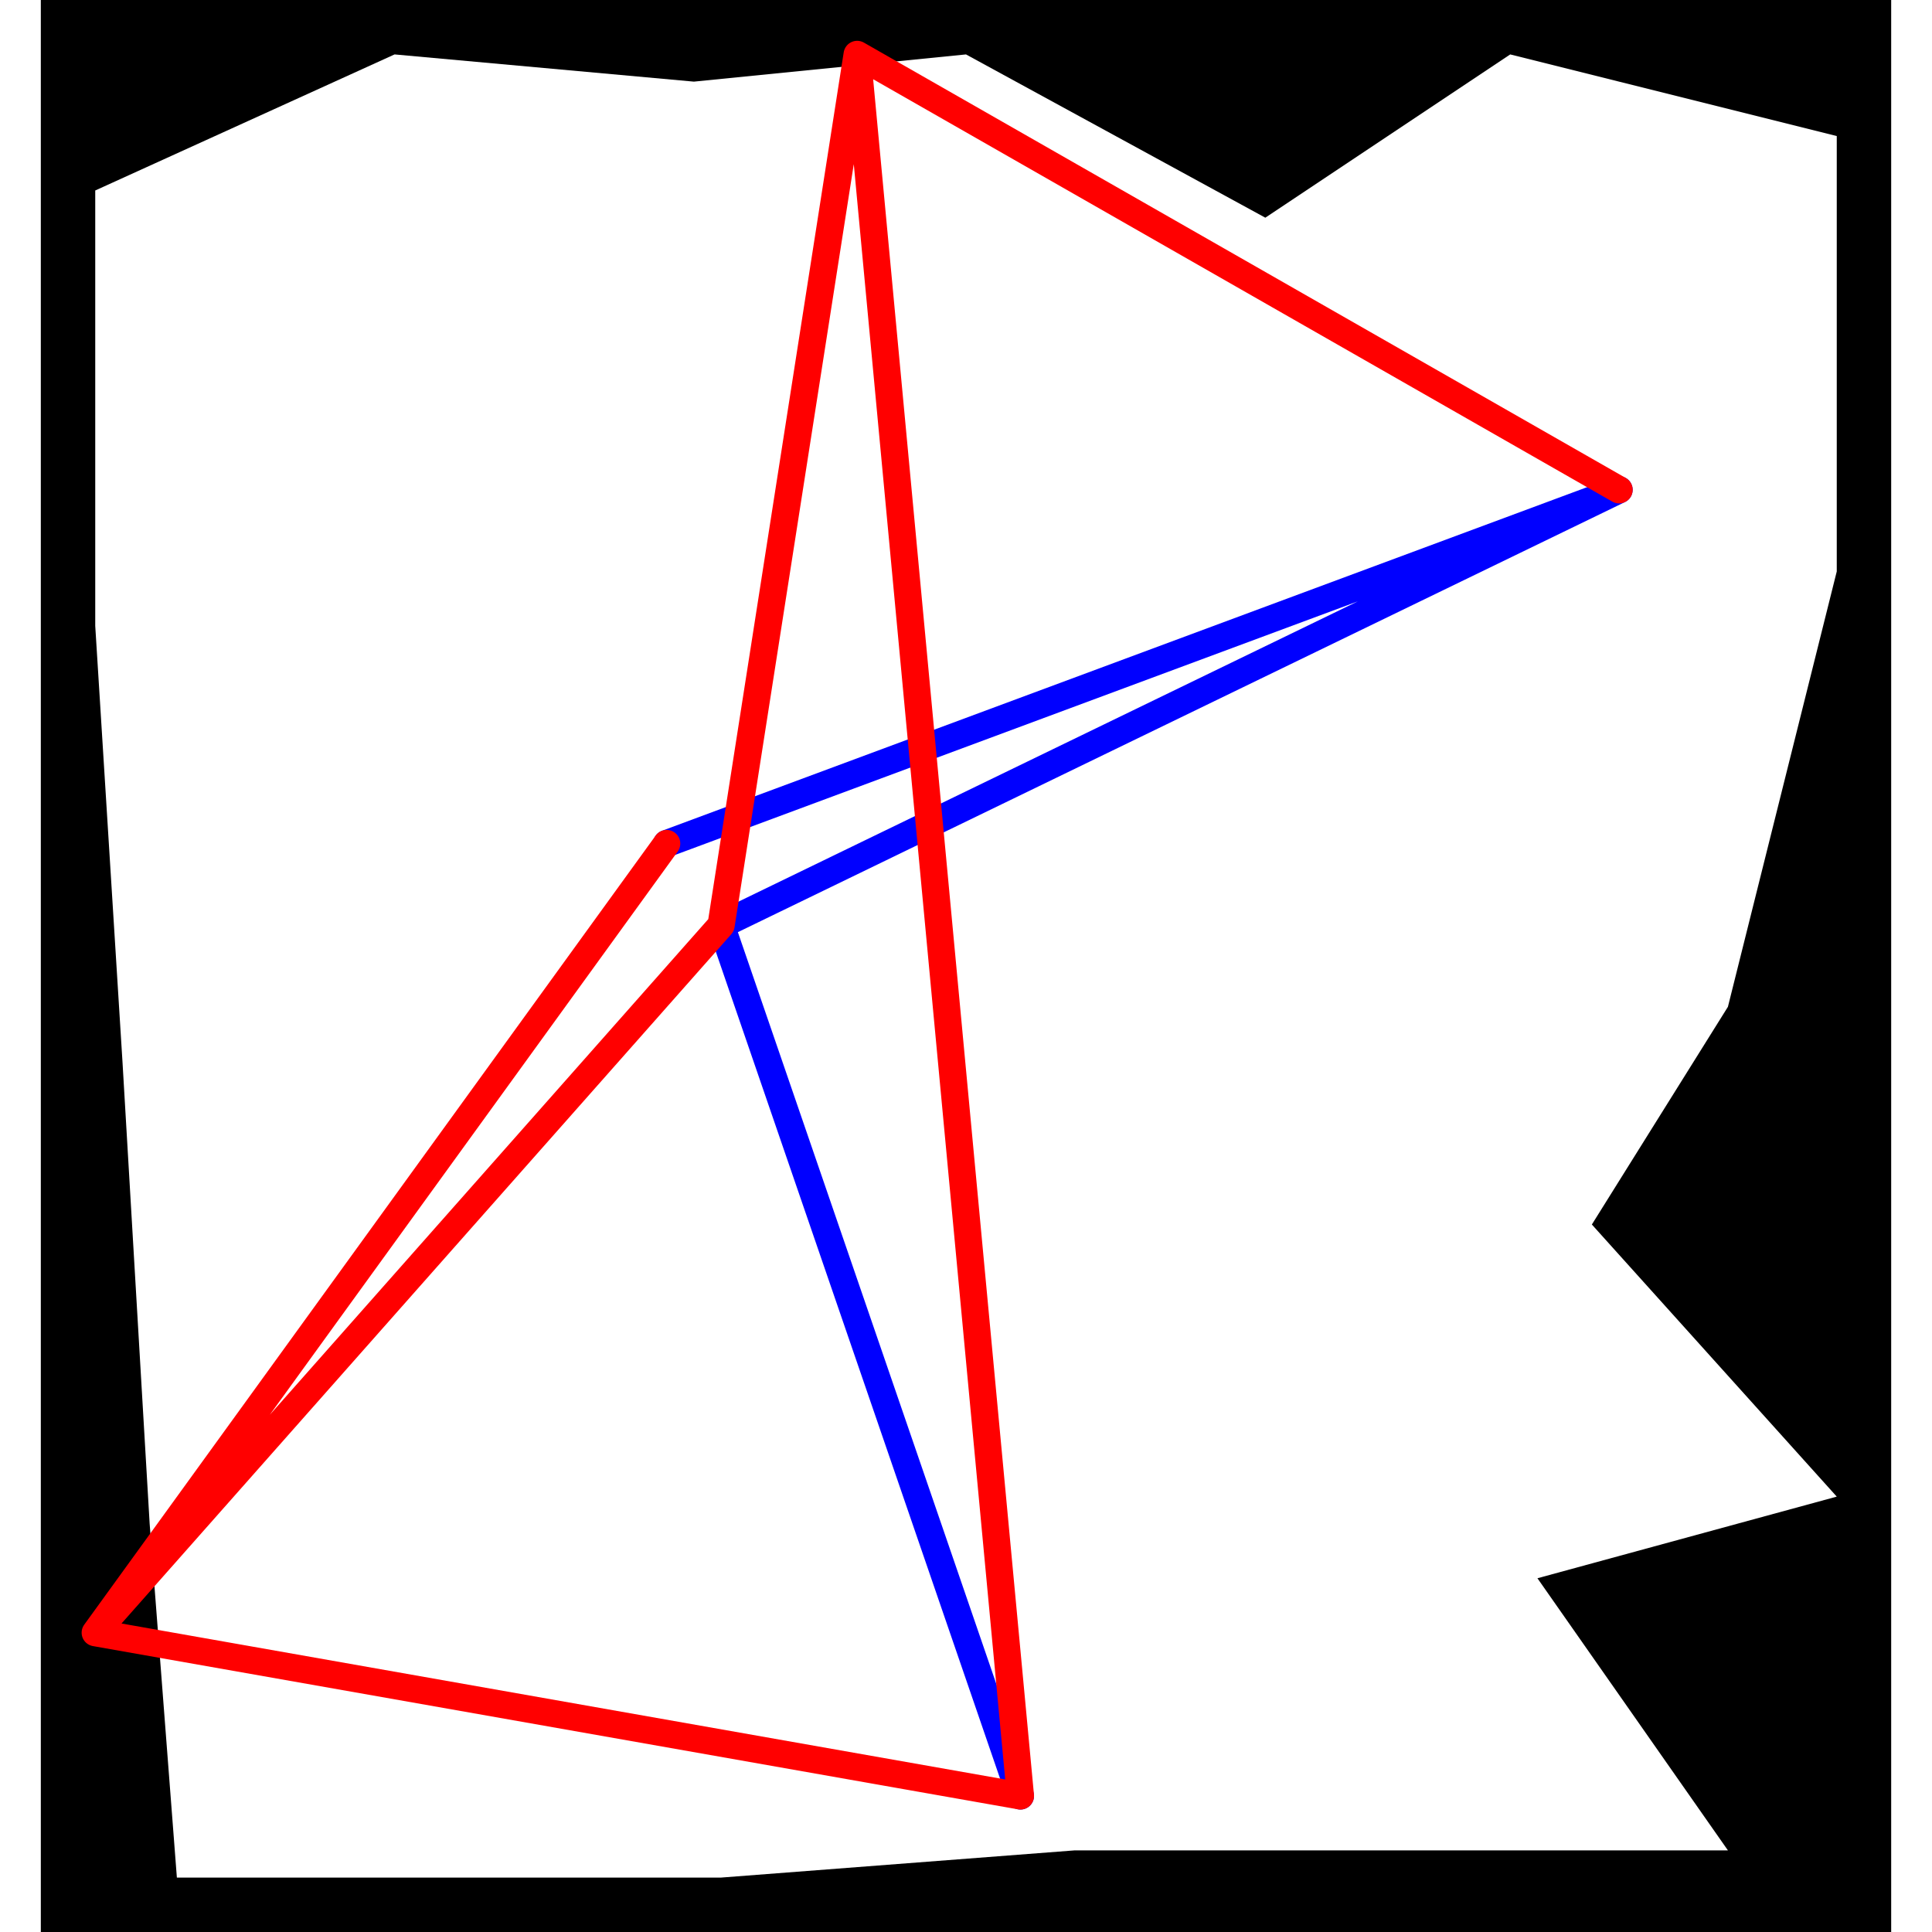 <svg height="500" viewBox="-2 -2 68 71" width="500" xmlns="http://www.w3.org/2000/svg">
<path class="hole" d="M22 1L11 0L0 5L0 21L1 37L2 54L3 67L23 67L36 66L60 66L53 56L64 53L55 43L60 35L64 19L64 3L52 0L43 6L32 0M-2 -2L66 -2L66 69L-2 69" style="fill:#00000066;fill-rule:evenodd;stroke:none;"/>
<path class="ok" d="M23 32L34 64M23 32L56 16M56 16L21 29" style="fill:none;stroke:#0000ff;stroke-linecap:round"/>
<path class="short" d="" style="fill:none;stroke:#00ff99;stroke-linecap:round"/>
<path class="long" d="" style="fill:none;stroke:#ff0099;stroke-linecap:round"/>
<path class="out" d="M28 0L23 32M28 0L34 64M28 0L56 16M23 32L0 58M34 64L0 58M0 58L21 29" style="fill:none;stroke:#ff0000;stroke-linecap:round"/>
</svg>